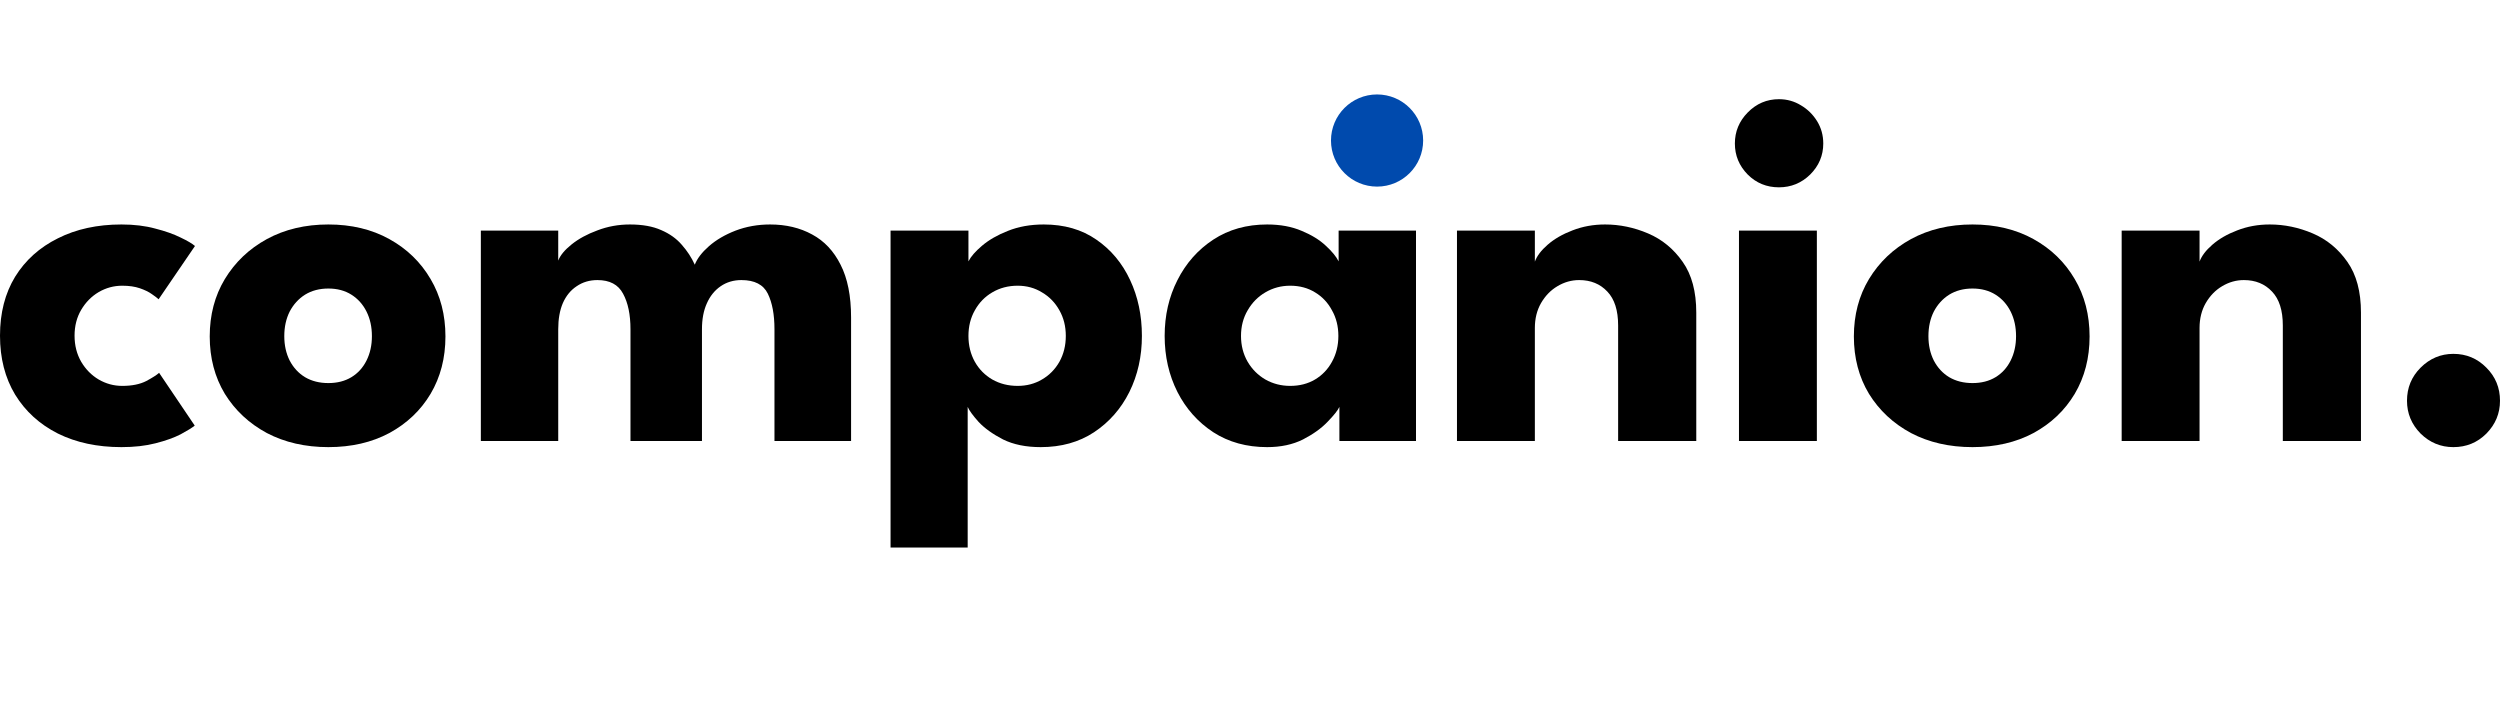 <svg width="900" height="260" viewBox="0 0 900 260" fill="none" xmlns="http://www.w3.org/2000/svg">
<path d="M883.213 160.965C878.662 160.965 874.727 159.336 871.407 156.077C868.148 152.756 866.518 148.821 866.518 144.27C866.518 139.597 868.148 135.631 871.407 132.372C874.727 129.051 878.662 127.391 883.213 127.391C887.886 127.391 891.852 129.051 895.111 132.372C898.37 135.631 900 139.597 900 144.27C900 148.821 898.37 152.756 895.111 156.077C891.852 159.336 887.886 160.965 883.213 160.965Z" fill="black"/>
<path d="M817.111 80.812C822.4 80.812 827.565 81.888 832.607 84.04C837.649 86.192 841.8 89.605 845.059 94.278C848.318 98.89 849.947 104.978 849.947 112.541V158.752H821.815V117.153C821.815 111.742 820.524 107.683 817.941 104.978C815.359 102.211 811.977 100.827 807.795 100.827C805.028 100.827 802.415 101.565 799.955 103.041C797.557 104.455 795.589 106.484 794.052 109.128C792.576 111.711 791.838 114.693 791.838 118.075V158.752H763.799V83.025H791.838V94.186C792.576 92.157 794.114 90.128 796.45 88.098C798.848 86.008 801.831 84.286 805.397 82.933C809.025 81.519 812.93 80.812 817.111 80.812Z" fill="black"/>
<path d="M710.098 160.965C701.797 160.965 694.418 159.274 687.961 155.892C681.566 152.449 676.524 147.745 672.835 141.78C669.207 135.754 667.393 128.867 667.393 121.119C667.393 113.371 669.207 106.484 672.835 100.458C676.524 94.371 681.566 89.574 687.961 86.069C694.418 82.564 701.797 80.812 710.098 80.812C718.399 80.812 725.717 82.564 732.05 86.069C738.384 89.574 743.334 94.371 746.9 100.458C750.467 106.484 752.25 113.371 752.25 121.119C752.25 128.867 750.467 135.754 746.9 141.78C743.334 147.745 738.384 152.449 732.05 155.892C725.717 159.274 718.399 160.965 710.098 160.965ZM710.098 137.906C713.296 137.906 716.063 137.199 718.399 135.785C720.736 134.37 722.55 132.372 723.841 129.789C725.133 127.207 725.778 124.286 725.778 121.027C725.778 117.706 725.133 114.755 723.841 112.172C722.55 109.589 720.736 107.56 718.399 106.084C716.063 104.609 713.296 103.871 710.098 103.871C706.901 103.871 704.103 104.609 701.705 106.084C699.368 107.56 697.523 109.589 696.17 112.172C694.879 114.755 694.233 117.706 694.233 121.027C694.233 124.286 694.879 127.207 696.17 129.789C697.523 132.372 699.368 134.37 701.705 135.785C704.103 137.199 706.901 137.906 710.098 137.906Z" fill="black"/>
<path d="M626.03 158.751V83.025H654.07V158.751H626.03ZM640.419 67.437C635.992 67.437 632.241 65.9 629.167 62.825C626.092 59.69 624.555 55.969 624.555 51.665C624.555 47.361 626.092 43.64 629.167 40.504C632.303 37.307 636.054 35.708 640.419 35.708C643.309 35.708 645.954 36.446 648.352 37.922C650.75 39.336 652.687 41.242 654.163 43.64C655.638 46.038 656.376 48.713 656.376 51.665C656.376 55.969 654.808 59.69 651.672 62.825C648.536 65.9 644.785 67.437 640.419 67.437Z" fill="black"/>
<path d="M577.822 80.812C583.11 80.812 588.276 81.888 593.318 84.04C598.36 86.192 602.511 89.605 605.77 94.278C609.029 98.89 610.658 104.978 610.658 112.541V158.752H582.526V117.153C582.526 111.742 581.235 107.683 578.652 104.978C576.07 102.211 572.688 100.827 568.506 100.827C565.739 100.827 563.126 101.565 560.666 103.041C558.268 104.455 556.3 106.484 554.763 109.128C553.287 111.711 552.549 114.693 552.549 118.075V158.752H524.51V83.025H552.549V94.186C553.287 92.157 554.825 90.128 557.161 88.098C559.559 86.008 562.542 84.286 566.108 82.933C569.736 81.519 573.641 80.812 577.822 80.812Z" fill="black"/>
<path d="M482.182 158.752V146.484C481.628 147.714 480.214 149.497 477.939 151.834C475.725 154.17 472.774 156.292 469.084 158.198C465.395 160.043 461.09 160.965 456.171 160.965C448.792 160.965 442.335 159.182 436.801 155.615C431.267 151.987 426.963 147.16 423.888 141.134C420.814 135.047 419.276 128.313 419.276 120.935C419.276 113.556 420.814 106.853 423.888 100.827C426.963 94.739 431.267 89.882 436.801 86.254C442.335 82.626 448.792 80.812 456.171 80.812C460.906 80.812 465.056 81.58 468.623 83.118C472.189 84.593 475.079 86.377 477.293 88.467C479.507 90.496 481.044 92.372 481.905 94.094V83.025H509.76V158.752H482.182ZM446.763 120.935C446.763 124.378 447.562 127.483 449.161 130.25C450.76 132.956 452.881 135.077 455.525 136.615C458.231 138.152 461.213 138.921 464.472 138.921C467.854 138.921 470.837 138.152 473.419 136.615C476.002 135.077 478.031 132.956 479.507 130.25C481.044 127.483 481.813 124.378 481.813 120.935C481.813 117.491 481.044 114.417 479.507 111.711C478.031 108.944 476.002 106.792 473.419 105.254C470.837 103.656 467.854 102.856 464.472 102.856C461.213 102.856 458.231 103.656 455.525 105.254C452.881 106.792 450.76 108.944 449.161 111.711C447.562 114.417 446.763 117.491 446.763 120.935Z" fill="black"/>
<path d="M348.364 197.122H320.601V83.025H348.641V94.094C349.502 92.372 351.131 90.496 353.529 88.467C355.989 86.377 359.094 84.593 362.845 83.118C366.658 81.58 370.962 80.812 375.758 80.812C383.137 80.812 389.44 82.626 394.667 86.254C399.955 89.882 404.014 94.739 406.842 100.827C409.671 106.853 411.085 113.556 411.085 120.935C411.085 128.313 409.578 135.047 406.565 141.134C403.552 147.16 399.31 151.988 393.837 155.615C388.426 159.182 382.031 160.965 374.652 160.965C369.363 160.965 364.844 160.043 361.093 158.198C357.403 156.292 354.483 154.201 352.33 151.926C350.24 149.589 348.918 147.775 348.364 146.484V197.122ZM383.691 120.935C383.691 117.491 382.922 114.417 381.385 111.711C379.848 108.944 377.757 106.792 375.113 105.254C372.53 103.656 369.609 102.856 366.35 102.856C362.968 102.856 359.925 103.656 357.219 105.254C354.575 106.792 352.484 108.944 350.947 111.711C349.41 114.417 348.641 117.491 348.641 120.935C348.641 124.378 349.41 127.483 350.947 130.25C352.484 132.956 354.575 135.077 357.219 136.615C359.925 138.152 362.968 138.921 366.35 138.921C369.609 138.921 372.53 138.152 375.113 136.615C377.757 135.077 379.848 132.956 381.385 130.25C382.922 127.483 383.691 124.378 383.691 120.935Z" fill="black"/>
<path d="M277.241 80.812C282.96 80.812 288.002 82.011 292.368 84.409C296.734 86.746 300.147 90.374 302.606 95.293C305.128 100.212 306.388 106.546 306.388 114.294V158.752H278.809V118.536C278.809 113.248 278.01 108.975 276.411 105.716C274.813 102.457 271.646 100.827 266.911 100.827C264.082 100.827 261.592 101.565 259.44 103.041C257.288 104.516 255.627 106.576 254.459 109.221C253.291 111.803 252.707 114.908 252.707 118.536V158.752H226.973V118.536C226.973 113.248 226.081 108.975 224.298 105.716C222.576 102.457 219.501 100.827 215.074 100.827C212.245 100.827 209.755 101.565 207.603 103.041C205.451 104.455 203.79 106.484 202.622 109.128C201.515 111.711 200.962 114.847 200.962 118.536V158.752H173.106V83.025H200.962V93.817C201.7 91.911 203.299 89.974 205.758 88.006C208.279 85.977 211.385 84.286 215.074 82.933C218.763 81.519 222.668 80.812 226.788 80.812C231.277 80.812 235.028 81.488 238.041 82.841C241.054 84.132 243.514 85.885 245.42 88.098C247.388 90.312 248.956 92.71 250.124 95.293C250.985 93.079 252.676 90.865 255.197 88.652C257.78 86.377 260.977 84.501 264.789 83.025C268.663 81.55 272.814 80.812 277.241 80.812Z" fill="black"/>
<path d="M118.207 160.965C109.906 160.965 102.527 159.274 96.07 155.892C89.675 152.449 84.633 147.745 80.943 141.78C77.315 135.754 75.501 128.867 75.501 121.119C75.501 113.371 77.315 106.484 80.943 100.458C84.633 94.371 89.675 89.574 96.07 86.069C102.527 82.564 109.906 80.812 118.207 80.812C126.508 80.812 133.826 82.564 140.159 86.069C146.493 89.574 151.443 94.371 155.009 100.458C158.576 106.484 160.359 113.371 160.359 121.119C160.359 128.867 158.576 135.754 155.009 141.78C151.443 147.745 146.493 152.449 140.159 155.892C133.826 159.274 126.508 160.965 118.207 160.965ZM118.207 137.906C121.404 137.906 124.172 137.199 126.508 135.785C128.845 134.37 130.659 132.372 131.95 129.789C133.241 127.207 133.887 124.286 133.887 121.027C133.887 117.706 133.241 114.755 131.95 112.172C130.659 109.589 128.845 107.56 126.508 106.084C124.172 104.609 121.404 103.871 118.207 103.871C115.009 103.871 112.212 104.609 109.813 106.084C107.477 107.56 105.632 109.589 104.279 112.172C102.988 114.755 102.342 117.706 102.342 121.027C102.342 124.286 102.988 127.207 104.279 129.789C105.632 132.372 107.477 134.37 109.813 135.785C112.212 137.199 115.009 137.906 118.207 137.906Z" fill="black"/>
<path d="M43.997 138.921C47.502 138.921 50.392 138.337 52.667 137.168C54.942 135.938 56.48 134.955 57.279 134.217L70.1 153.217C69.116 154.017 67.425 155.062 65.027 156.353C62.629 157.583 59.615 158.659 55.987 159.582C52.421 160.504 48.332 160.965 43.72 160.965C35.05 160.965 27.425 159.336 20.845 156.077C14.266 152.756 9.131 148.083 5.442 142.057C1.814 136.031 0 128.959 0 120.842C0 112.664 1.814 105.593 5.442 99.628C9.131 93.663 14.266 89.052 20.845 85.793C27.425 82.472 35.05 80.812 43.72 80.812C48.27 80.812 52.329 81.304 55.895 82.287C59.523 83.21 62.567 84.286 65.027 85.516C67.486 86.684 69.208 87.699 70.192 88.56L57.094 107.745C56.664 107.314 55.864 106.699 54.696 105.9C53.589 105.101 52.144 104.393 50.361 103.779C48.578 103.164 46.456 102.856 43.997 102.856C40.984 102.856 38.155 103.625 35.511 105.162C32.928 106.699 30.838 108.821 29.239 111.526C27.64 114.232 26.841 117.337 26.841 120.842C26.841 124.347 27.64 127.483 29.239 130.25C30.838 132.956 32.928 135.077 35.511 136.615C38.155 138.152 40.984 138.921 43.997 138.921Z" fill="black"/>
<circle cx="495.745" cy="50.589" r="16.589" fill="#004AAD"/>
</svg>